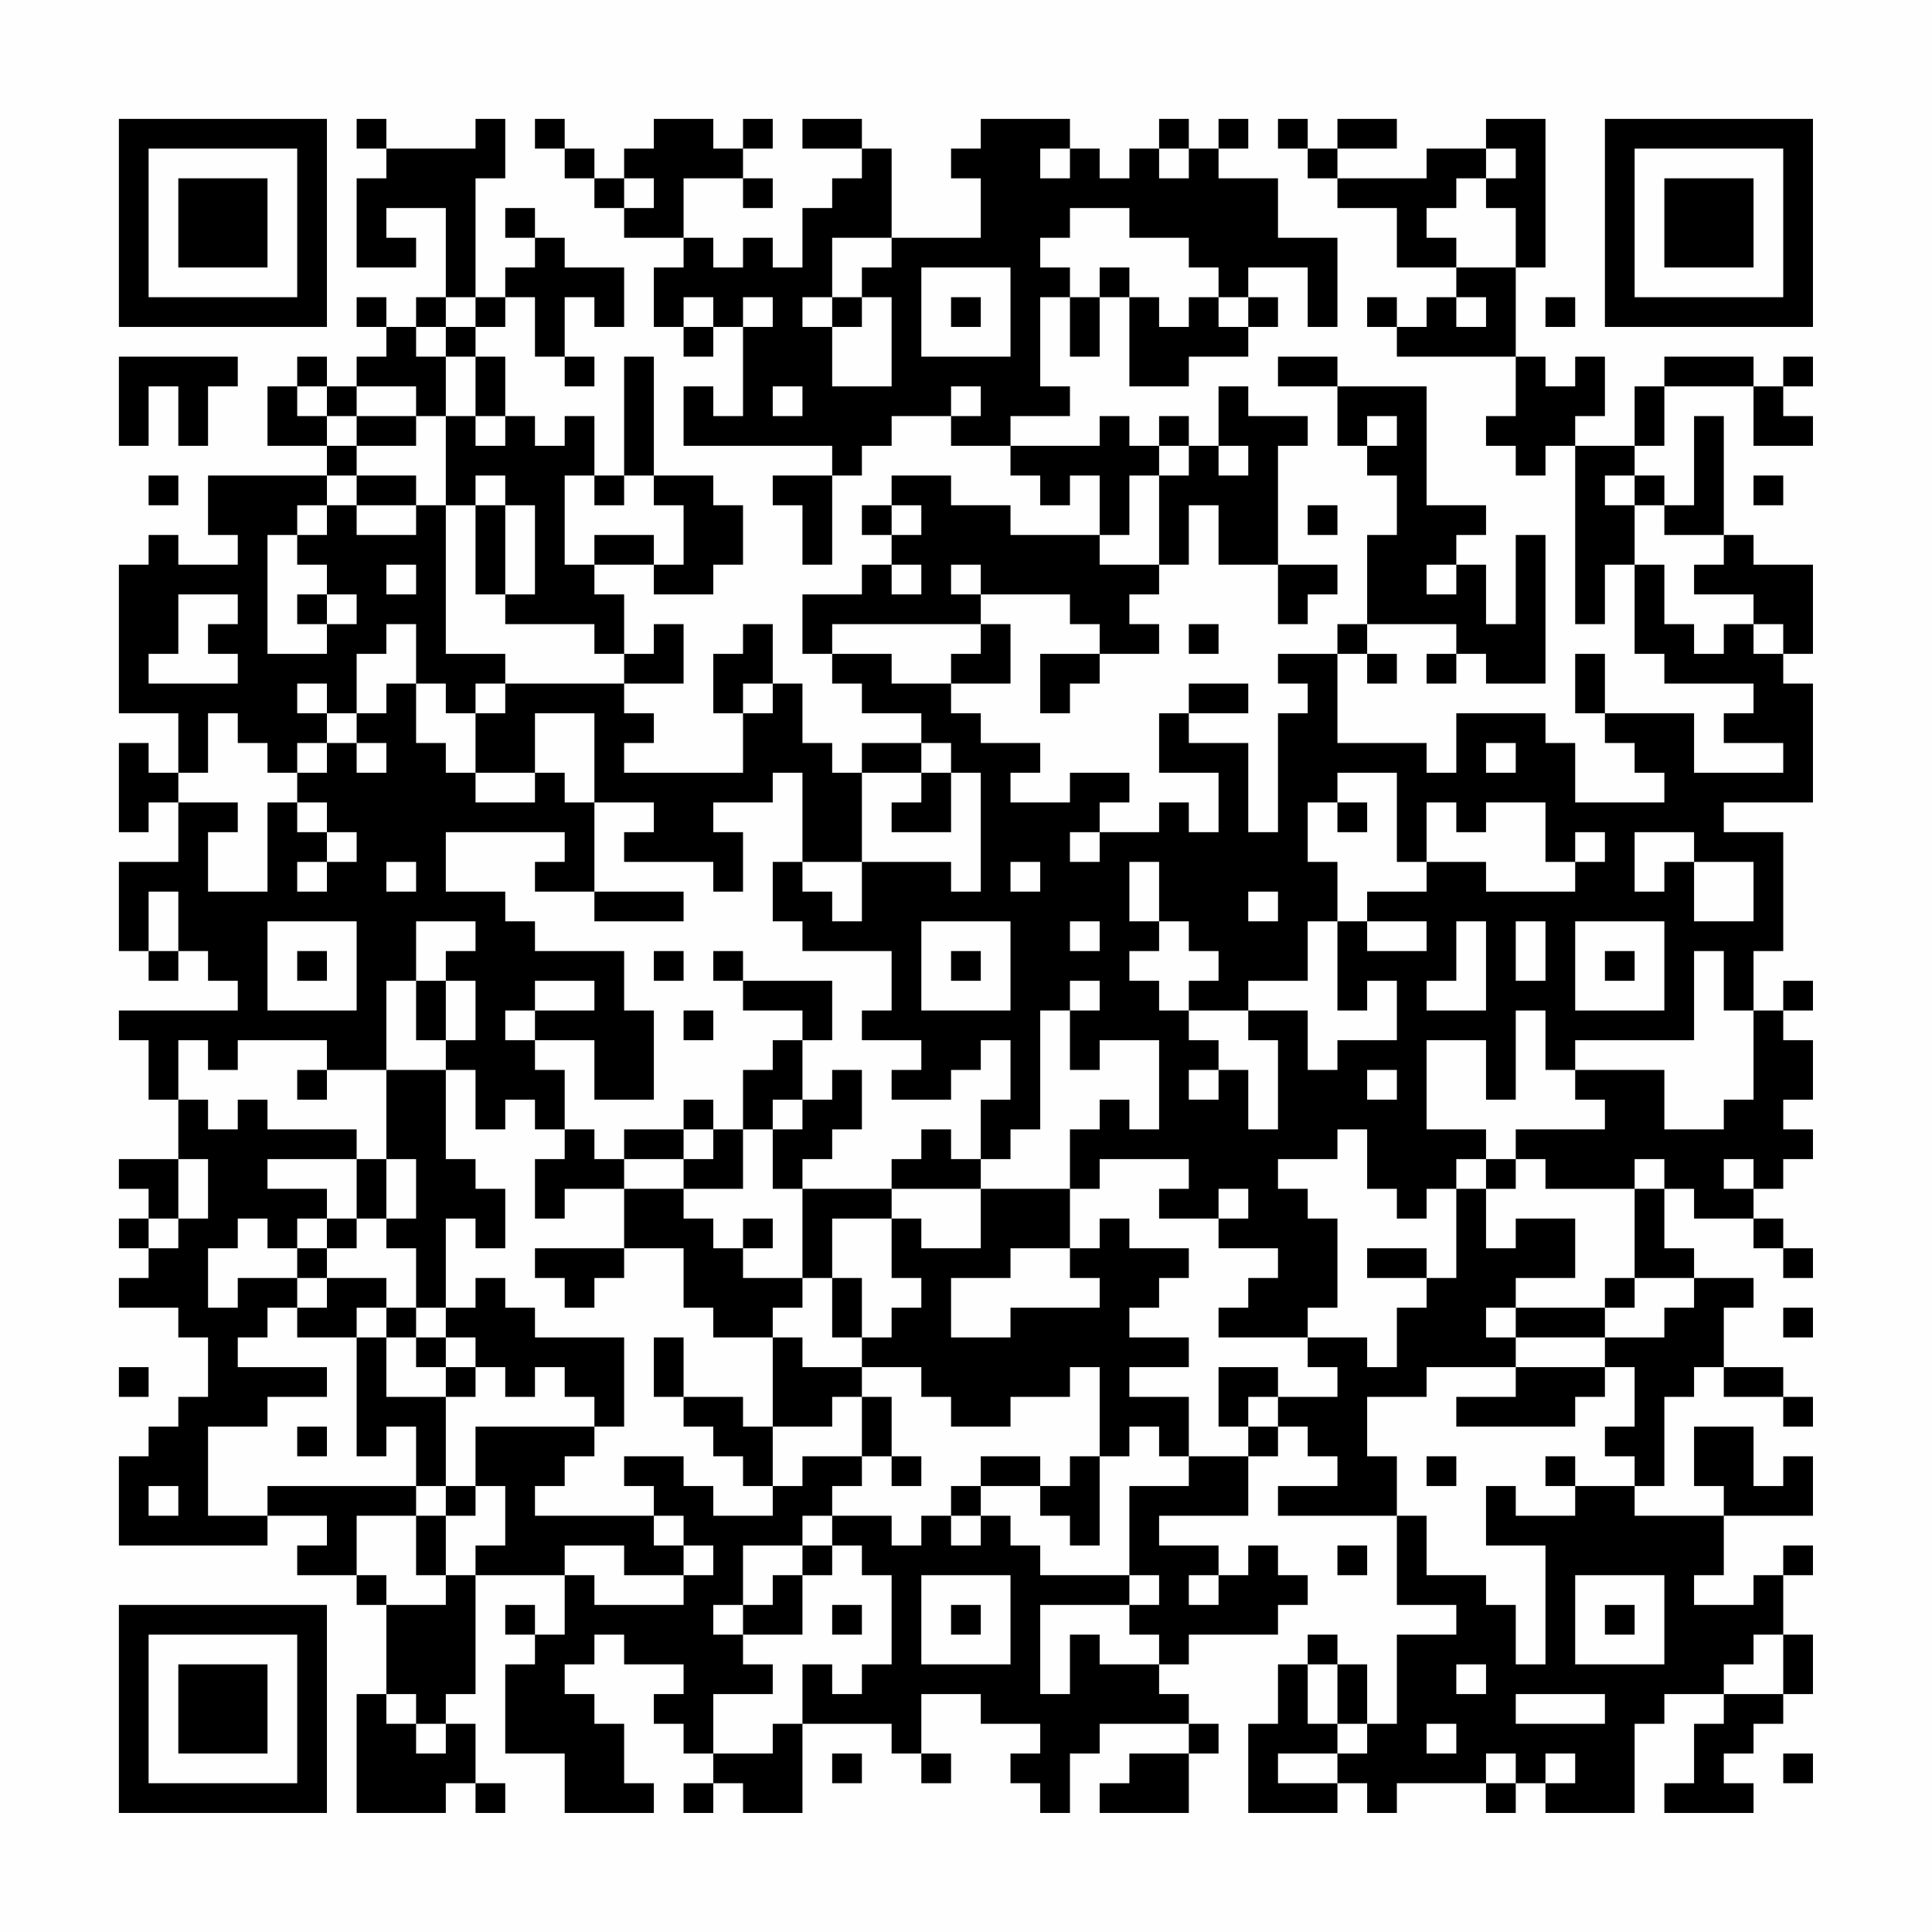 <?xml version="1.0" encoding="UTF-8"?>
<svg xmlns="http://www.w3.org/2000/svg" version="1.1" width="300" height="300" viewBox="0 0 300 300"><rect x="0" y="0" width="300" height="300" fill="#fefefe"/><g transform="scale(4.615)"><g transform="translate(4,4)"><path fill-rule="evenodd" d="M8 0L8 1L9 1L9 2L8 2L8 5L10 5L10 4L9 4L9 3L11 3L11 6L10 6L10 7L9 7L9 6L8 6L8 7L9 7L9 8L8 8L8 9L7 9L7 8L6 8L6 9L5 9L5 11L7 11L7 12L3 12L3 14L4 14L4 15L2 15L2 14L1 14L1 15L0 15L0 20L2 20L2 22L1 22L1 21L0 21L0 24L1 24L1 23L2 23L2 25L0 25L0 28L1 28L1 29L2 29L2 28L3 28L3 29L4 29L4 30L0 30L0 31L1 31L1 33L2 33L2 35L0 35L0 36L1 36L1 37L0 37L0 38L1 38L1 39L0 39L0 40L2 40L2 41L3 41L3 43L2 43L2 44L1 44L1 45L0 45L0 48L5 48L5 47L7 47L7 48L6 48L6 49L8 49L8 50L9 50L9 53L8 53L8 57L11 57L11 56L12 56L12 57L13 57L13 56L12 56L12 54L11 54L11 53L12 53L12 49L15 49L15 51L14 51L14 50L13 50L13 51L14 51L14 52L13 52L13 55L15 55L15 57L18 57L18 56L17 56L17 54L16 54L16 53L15 53L15 52L16 52L16 51L17 51L17 52L19 52L19 53L18 53L18 54L19 54L19 55L20 55L20 56L19 56L19 57L20 57L20 56L21 56L21 57L23 57L23 54L26 54L26 55L27 55L27 56L28 56L28 55L27 55L27 53L29 53L29 54L31 54L31 55L30 55L30 56L31 56L31 57L32 57L32 55L33 55L33 54L36 54L36 55L34 55L34 56L33 56L33 57L36 57L36 55L37 55L37 54L36 54L36 53L35 53L35 52L36 52L36 51L39 51L39 50L40 50L40 49L39 49L39 48L38 48L38 49L37 49L37 48L35 48L35 47L38 47L38 45L39 45L39 44L40 44L40 45L41 45L41 46L39 46L39 47L43 47L43 50L45 50L45 51L43 51L43 54L42 54L42 52L41 52L41 51L40 51L40 52L39 52L39 54L38 54L38 57L41 57L41 56L42 56L42 57L43 57L43 56L46 56L46 57L47 57L47 56L48 56L48 57L51 57L51 54L52 54L52 53L54 53L54 54L53 54L53 56L52 56L52 57L55 57L55 56L54 56L54 55L55 55L55 54L56 54L56 53L57 53L57 51L56 51L56 49L57 49L57 48L56 48L56 49L55 49L55 50L53 50L53 49L54 49L54 47L57 47L57 45L56 45L56 46L55 46L55 44L53 44L53 46L54 46L54 47L51 47L51 46L52 46L52 43L53 43L53 42L54 42L54 43L56 43L56 44L57 44L57 43L56 43L56 42L54 42L54 40L55 40L55 39L53 39L53 38L52 38L52 36L53 36L53 37L55 37L55 38L56 38L56 39L57 39L57 38L56 38L56 37L55 37L55 36L56 36L56 35L57 35L57 34L56 34L56 33L57 33L57 31L56 31L56 30L57 30L57 29L56 29L56 30L55 30L55 28L56 28L56 24L54 24L54 23L57 23L57 19L56 19L56 18L57 18L57 15L55 15L55 14L54 14L54 10L53 10L53 13L52 13L52 12L51 12L51 11L52 11L52 9L55 9L55 11L57 11L57 10L56 10L56 9L57 9L57 8L56 8L56 9L55 9L55 8L52 8L52 9L51 9L51 11L49 11L49 10L50 10L50 8L49 8L49 9L48 9L48 8L47 8L47 5L48 5L48 0L46 0L46 1L44 1L44 2L41 2L41 1L43 1L43 0L41 0L41 1L40 1L40 0L39 0L39 1L40 1L40 2L41 2L41 3L43 3L43 5L45 5L45 6L44 6L44 7L43 7L43 6L42 6L42 7L43 7L43 8L47 8L47 10L46 10L46 11L47 11L47 12L48 12L48 11L49 11L49 17L50 17L50 15L51 15L51 18L52 18L52 19L55 19L55 20L54 20L54 21L56 21L56 22L53 22L53 20L50 20L50 18L49 18L49 20L50 20L50 21L51 21L51 22L52 22L52 23L49 23L49 21L48 21L48 20L45 20L45 22L44 22L44 21L41 21L41 18L42 18L42 19L43 19L43 18L42 18L42 17L45 17L45 18L44 18L44 19L45 19L45 18L46 18L46 19L48 19L48 14L47 14L47 17L46 17L46 15L45 15L45 14L46 14L46 13L44 13L44 9L41 9L41 8L39 8L39 9L41 9L41 11L42 11L42 12L43 12L43 14L42 14L42 17L41 17L41 18L39 18L39 19L40 19L40 20L39 20L39 24L38 24L38 21L36 21L36 20L38 20L38 19L36 19L36 20L35 20L35 22L37 22L37 24L36 24L36 23L35 23L35 24L33 24L33 23L34 23L34 22L32 22L32 23L30 23L30 22L31 22L31 21L29 21L29 20L28 20L28 19L30 19L30 17L29 17L29 16L32 16L32 17L33 17L33 18L31 18L31 20L32 20L32 19L33 19L33 18L35 18L35 17L34 17L34 16L35 16L35 15L36 15L36 13L37 13L37 15L39 15L39 17L40 17L40 16L41 16L41 15L39 15L39 11L40 11L40 10L38 10L38 9L37 9L37 11L36 11L36 10L35 10L35 11L34 11L34 10L33 10L33 11L30 11L30 10L32 10L32 9L31 9L31 6L32 6L32 8L33 8L33 6L34 6L34 9L36 9L36 8L38 8L38 7L39 7L39 6L38 6L38 5L40 5L40 7L41 7L41 4L39 4L39 2L37 2L37 1L38 1L38 0L37 0L37 1L36 1L36 0L35 0L35 1L34 1L34 2L33 2L33 1L32 1L32 0L29 0L29 1L28 1L28 2L29 2L29 4L26 4L26 1L25 1L25 0L23 0L23 1L25 1L25 2L24 2L24 3L23 3L23 5L22 5L22 4L21 4L21 5L20 5L20 4L19 4L19 2L21 2L21 3L22 3L22 2L21 2L21 1L22 1L22 0L21 0L21 1L20 1L20 0L18 0L18 1L17 1L17 2L16 2L16 1L15 1L15 0L14 0L14 1L15 1L15 2L16 2L16 3L17 3L17 4L19 4L19 5L18 5L18 7L19 7L19 8L20 8L20 7L21 7L21 10L20 10L20 9L19 9L19 11L24 11L24 12L22 12L22 13L23 13L23 15L24 15L24 12L25 12L25 11L26 11L26 10L28 10L28 11L30 11L30 12L31 12L31 13L32 13L32 12L33 12L33 14L30 14L30 13L28 13L28 12L26 12L26 13L25 13L25 14L26 14L26 15L25 15L25 16L23 16L23 18L24 18L24 19L25 19L25 20L27 20L27 21L25 21L25 22L24 22L24 21L23 21L23 19L22 19L22 17L21 17L21 18L20 18L20 20L21 20L21 22L17 22L17 21L18 21L18 20L17 20L17 19L19 19L19 17L18 17L18 18L17 18L17 16L16 16L16 15L18 15L18 16L20 16L20 15L21 15L21 13L20 13L20 12L18 12L18 8L17 8L17 12L16 12L16 10L15 10L15 11L14 11L14 10L13 10L13 8L12 8L12 7L13 7L13 6L14 6L14 8L15 8L15 9L16 9L16 8L15 8L15 6L16 6L16 7L17 7L17 5L15 5L15 4L14 4L14 3L13 3L13 4L14 4L14 5L13 5L13 6L12 6L12 2L13 2L13 0L12 0L12 1L9 1L9 0ZM31 1L31 2L32 2L32 1ZM35 1L35 2L36 2L36 1ZM46 1L46 2L45 2L45 3L44 3L44 4L45 4L45 5L47 5L47 3L46 3L46 2L47 2L47 1ZM17 2L17 3L18 3L18 2ZM32 3L32 4L31 4L31 5L32 5L32 6L33 6L33 5L34 5L34 6L35 6L35 7L36 7L36 6L37 6L37 7L38 7L38 6L37 6L37 5L36 5L36 4L34 4L34 3ZM24 4L24 6L23 6L23 7L24 7L24 9L26 9L26 6L25 6L25 5L26 5L26 4ZM27 5L27 8L30 8L30 5ZM11 6L11 7L10 7L10 8L11 8L11 10L10 10L10 9L8 9L8 10L7 10L7 9L6 9L6 10L7 10L7 11L8 11L8 12L7 12L7 13L6 13L6 14L5 14L5 18L7 18L7 17L8 17L8 16L7 16L7 15L6 15L6 14L7 14L7 13L8 13L8 14L10 14L10 13L11 13L11 18L13 18L13 19L12 19L12 20L11 20L11 19L10 19L10 17L9 17L9 18L8 18L8 20L7 20L7 19L6 19L6 20L7 20L7 21L6 21L6 22L5 22L5 21L4 21L4 20L3 20L3 22L2 22L2 23L4 23L4 24L3 24L3 26L5 26L5 23L6 23L6 24L7 24L7 25L6 25L6 26L7 26L7 25L8 25L8 24L7 24L7 23L6 23L6 22L7 22L7 21L8 21L8 22L9 22L9 21L8 21L8 20L9 20L9 19L10 19L10 21L11 21L11 22L12 22L12 23L14 23L14 22L15 22L15 23L16 23L16 26L14 26L14 25L15 25L15 24L11 24L11 26L13 26L13 27L14 27L14 28L17 28L17 30L18 30L18 33L16 33L16 31L14 31L14 30L16 30L16 29L14 29L14 30L13 30L13 31L14 31L14 32L15 32L15 34L14 34L14 33L13 33L13 34L12 34L12 32L11 32L11 31L12 31L12 29L11 29L11 28L12 28L12 27L10 27L10 29L9 29L9 32L7 32L7 31L4 31L4 32L3 32L3 31L2 31L2 33L3 33L3 34L4 34L4 33L5 33L5 34L8 34L8 35L5 35L5 36L7 36L7 37L6 37L6 38L5 38L5 37L4 37L4 38L3 38L3 40L4 40L4 39L6 39L6 40L5 40L5 41L4 41L4 42L7 42L7 43L5 43L5 44L3 44L3 47L5 47L5 46L10 46L10 47L8 47L8 49L9 49L9 50L11 50L11 49L12 49L12 48L13 48L13 46L12 46L12 44L16 44L16 45L15 45L15 46L14 46L14 47L18 47L18 48L19 48L19 49L17 49L17 48L15 48L15 49L16 49L16 50L19 50L19 49L20 49L20 48L19 48L19 47L18 47L18 46L17 46L17 45L19 45L19 46L20 46L20 47L22 47L22 46L23 46L23 45L25 45L25 46L24 46L24 47L23 47L23 48L21 48L21 50L20 50L20 51L21 51L21 52L22 52L22 53L20 53L20 55L22 55L22 54L23 54L23 52L24 52L24 53L25 53L25 52L26 52L26 49L25 49L25 48L24 48L24 47L26 47L26 48L27 48L27 47L28 47L28 48L29 48L29 47L30 47L30 48L31 48L31 49L34 49L34 50L31 50L31 53L32 53L32 51L33 51L33 52L35 52L35 51L34 51L34 50L35 50L35 49L34 49L34 46L36 46L36 45L38 45L38 44L39 44L39 43L41 43L41 42L40 42L40 41L42 41L42 42L43 42L43 40L44 40L44 39L45 39L45 36L46 36L46 38L47 38L47 37L49 37L49 39L47 39L47 40L46 40L46 41L47 41L47 42L44 42L44 43L42 43L42 45L43 45L43 47L44 47L44 49L46 49L46 50L47 50L47 52L48 52L48 48L46 48L46 46L47 46L47 47L49 47L49 46L51 46L51 45L50 45L50 44L51 44L51 42L50 42L50 41L52 41L52 40L53 40L53 39L51 39L51 36L52 36L52 35L51 35L51 36L48 36L48 35L47 35L47 34L50 34L50 33L49 33L49 32L52 32L52 34L54 34L54 33L55 33L55 30L54 30L54 28L53 28L53 31L49 31L49 32L48 32L48 30L47 30L47 33L46 33L46 31L44 31L44 34L46 34L46 35L45 35L45 36L44 36L44 37L43 37L43 36L42 36L42 34L41 34L41 35L39 35L39 36L40 36L40 37L41 37L41 40L40 40L40 41L37 41L37 40L38 40L38 39L39 39L39 38L37 38L37 37L38 37L38 36L37 36L37 37L35 37L35 36L36 36L36 35L33 35L33 36L32 36L32 34L33 34L33 33L34 33L34 34L35 34L35 31L33 31L33 32L32 32L32 30L33 30L33 29L32 29L32 30L31 30L31 34L30 34L30 35L29 35L29 33L30 33L30 31L29 31L29 32L28 32L28 33L26 33L26 32L27 32L27 31L25 31L25 30L26 30L26 28L23 28L23 27L22 27L22 25L23 25L23 26L24 26L24 27L25 27L25 25L28 25L28 26L29 26L29 22L28 22L28 21L27 21L27 22L25 22L25 25L23 25L23 22L22 22L22 23L20 23L20 24L21 24L21 26L20 26L20 25L17 25L17 24L18 24L18 23L16 23L16 20L14 20L14 22L12 22L12 20L13 20L13 19L17 19L17 18L16 18L16 17L13 17L13 16L14 16L14 13L13 13L13 12L12 12L12 13L11 13L11 10L12 10L12 11L13 11L13 10L12 10L12 8L11 8L11 7L12 7L12 6ZM19 6L19 7L20 7L20 6ZM21 6L21 7L22 7L22 6ZM24 6L24 7L25 7L25 6ZM28 6L28 7L29 7L29 6ZM45 6L45 7L46 7L46 6ZM48 6L48 7L49 7L49 6ZM0 8L0 11L1 11L1 9L2 9L2 11L3 11L3 9L4 9L4 8ZM22 9L22 10L23 10L23 9ZM28 9L28 10L29 10L29 9ZM8 10L8 11L10 11L10 10ZM42 10L42 11L43 11L43 10ZM35 11L35 12L34 12L34 14L33 14L33 15L35 15L35 12L36 12L36 11ZM37 11L37 12L38 12L38 11ZM1 12L1 13L2 13L2 12ZM8 12L8 13L10 13L10 12ZM15 12L15 15L16 15L16 14L18 14L18 15L19 15L19 13L18 13L18 12L17 12L17 13L16 13L16 12ZM50 12L50 13L51 13L51 15L52 15L52 17L53 17L53 18L54 18L54 17L55 17L55 18L56 18L56 17L55 17L55 16L53 16L53 15L54 15L54 14L52 14L52 13L51 13L51 12ZM55 12L55 13L56 13L56 12ZM12 13L12 16L13 16L13 13ZM26 13L26 14L27 14L27 13ZM40 13L40 14L41 14L41 13ZM9 15L9 16L10 16L10 15ZM26 15L26 16L27 16L27 15ZM28 15L28 16L29 16L29 15ZM44 15L44 16L45 16L45 15ZM2 16L2 18L1 18L1 19L4 19L4 18L3 18L3 17L4 17L4 16ZM6 16L6 17L7 17L7 16ZM24 17L24 18L26 18L26 19L28 19L28 18L29 18L29 17ZM36 17L36 18L37 18L37 17ZM21 19L21 20L22 20L22 19ZM46 21L46 22L47 22L47 21ZM27 22L27 23L26 23L26 24L28 24L28 22ZM41 22L41 23L40 23L40 25L41 25L41 27L40 27L40 29L38 29L38 30L36 30L36 29L37 29L37 28L36 28L36 27L35 27L35 25L34 25L34 27L35 27L35 28L34 28L34 29L35 29L35 30L36 30L36 31L37 31L37 32L36 32L36 33L37 33L37 32L38 32L38 34L39 34L39 31L38 31L38 30L40 30L40 32L41 32L41 31L43 31L43 29L42 29L42 30L41 30L41 27L42 27L42 28L44 28L44 27L42 27L42 26L44 26L44 25L46 25L46 26L49 26L49 25L50 25L50 24L49 24L49 25L48 25L48 23L46 23L46 24L45 24L45 23L44 23L44 25L43 25L43 22ZM41 23L41 24L42 24L42 23ZM32 24L32 25L33 25L33 24ZM51 24L51 26L52 26L52 25L53 25L53 27L55 27L55 25L53 25L53 24ZM9 25L9 26L10 26L10 25ZM30 25L30 26L31 26L31 25ZM1 26L1 28L2 28L2 26ZM16 26L16 27L19 27L19 26ZM38 26L38 27L39 27L39 26ZM5 27L5 30L8 30L8 27ZM27 27L27 30L30 30L30 27ZM32 27L32 28L33 28L33 27ZM45 27L45 29L44 29L44 30L46 30L46 27ZM47 27L47 29L48 29L48 27ZM49 27L49 30L52 30L52 27ZM6 28L6 29L7 29L7 28ZM18 28L18 29L19 29L19 28ZM20 28L20 29L21 29L21 30L23 30L23 31L22 31L22 32L21 32L21 34L20 34L20 33L19 33L19 34L17 34L17 35L16 35L16 34L15 34L15 35L14 35L14 37L15 37L15 36L17 36L17 38L14 38L14 39L15 39L15 40L16 40L16 39L17 39L17 38L19 38L19 40L20 40L20 41L22 41L22 44L21 44L21 43L19 43L19 41L18 41L18 43L19 43L19 44L20 44L20 45L21 45L21 46L22 46L22 44L24 44L24 43L25 43L25 45L26 45L26 46L27 46L27 45L26 45L26 43L25 43L25 42L27 42L27 43L28 43L28 44L30 44L30 43L32 43L32 42L33 42L33 45L32 45L32 46L31 46L31 45L29 45L29 46L28 46L28 47L29 47L29 46L31 46L31 47L32 47L32 48L33 48L33 45L34 45L34 44L35 44L35 45L36 45L36 43L34 43L34 42L36 42L36 41L34 41L34 40L35 40L35 39L36 39L36 38L34 38L34 37L33 37L33 38L32 38L32 36L29 36L29 35L28 35L28 34L27 34L27 35L26 35L26 36L23 36L23 35L24 35L24 34L25 34L25 32L24 32L24 33L23 33L23 31L24 31L24 29L21 29L21 28ZM28 28L28 29L29 29L29 28ZM50 28L50 29L51 29L51 28ZM10 29L10 31L11 31L11 29ZM19 30L19 31L20 31L20 30ZM6 32L6 33L7 33L7 32ZM9 32L9 35L8 35L8 37L7 37L7 38L6 38L6 39L7 39L7 40L6 40L6 41L8 41L8 45L9 45L9 44L10 44L10 46L11 46L11 47L10 47L10 49L11 49L11 47L12 47L12 46L11 46L11 43L12 43L12 42L13 42L13 43L14 43L14 42L15 42L15 43L16 43L16 44L17 44L17 41L14 41L14 40L13 40L13 39L12 39L12 40L11 40L11 37L12 37L12 38L13 38L13 36L12 36L12 35L11 35L11 32ZM42 32L42 33L43 33L43 32ZM22 33L22 34L21 34L21 36L19 36L19 35L20 35L20 34L19 34L19 35L17 35L17 36L19 36L19 37L20 37L20 38L21 38L21 39L23 39L23 40L22 40L22 41L23 41L23 42L25 42L25 41L26 41L26 40L27 40L27 39L26 39L26 37L27 37L27 38L29 38L29 36L26 36L26 37L24 37L24 39L23 39L23 36L22 36L22 34L23 34L23 33ZM2 35L2 37L1 37L1 38L2 38L2 37L3 37L3 35ZM9 35L9 37L8 37L8 38L7 38L7 39L9 39L9 40L8 40L8 41L9 41L9 43L11 43L11 42L12 42L12 41L11 41L11 40L10 40L10 38L9 38L9 37L10 37L10 35ZM46 35L46 36L47 36L47 35ZM54 35L54 36L55 36L55 35ZM21 37L21 38L22 38L22 37ZM30 38L30 39L28 39L28 41L30 41L30 40L33 40L33 39L32 39L32 38ZM42 38L42 39L44 39L44 38ZM24 39L24 41L25 41L25 39ZM50 39L50 40L47 40L47 41L50 41L50 40L51 40L51 39ZM9 40L9 41L10 41L10 42L11 42L11 41L10 41L10 40ZM56 40L56 41L57 41L57 40ZM0 42L0 43L1 43L1 42ZM37 42L37 44L38 44L38 43L39 43L39 42ZM47 42L47 43L45 43L45 44L49 44L49 43L50 43L50 42ZM6 44L6 45L7 45L7 44ZM44 45L44 46L45 46L45 45ZM48 45L48 46L49 46L49 45ZM1 46L1 47L2 47L2 46ZM23 48L23 49L22 49L22 50L21 50L21 51L23 51L23 49L24 49L24 48ZM41 48L41 49L42 49L42 48ZM27 49L27 52L30 52L30 49ZM36 49L36 50L37 50L37 49ZM49 49L49 52L52 52L52 49ZM24 50L24 51L25 51L25 50ZM28 50L28 51L29 51L29 50ZM50 50L50 51L51 51L51 50ZM55 51L55 52L54 52L54 53L56 53L56 51ZM40 52L40 54L41 54L41 55L39 55L39 56L41 56L41 55L42 55L42 54L41 54L41 52ZM45 52L45 53L46 53L46 52ZM9 53L9 54L10 54L10 55L11 55L11 54L10 54L10 53ZM47 53L47 54L50 54L50 53ZM44 54L44 55L45 55L45 54ZM24 55L24 56L25 56L25 55ZM46 55L46 56L47 56L47 55ZM48 55L48 56L49 56L49 55ZM56 55L56 56L57 56L57 55ZM0 0L0 7L7 7L7 0ZM1 1L1 6L6 6L6 1ZM2 2L2 5L5 5L5 2ZM50 0L50 7L57 7L57 0ZM51 1L51 6L56 6L56 1ZM52 2L52 5L55 5L55 2ZM0 50L0 57L7 57L7 50ZM1 51L1 56L6 56L6 51ZM2 52L2 55L5 55L5 52Z" fill="#000000"/></g></g></svg>
